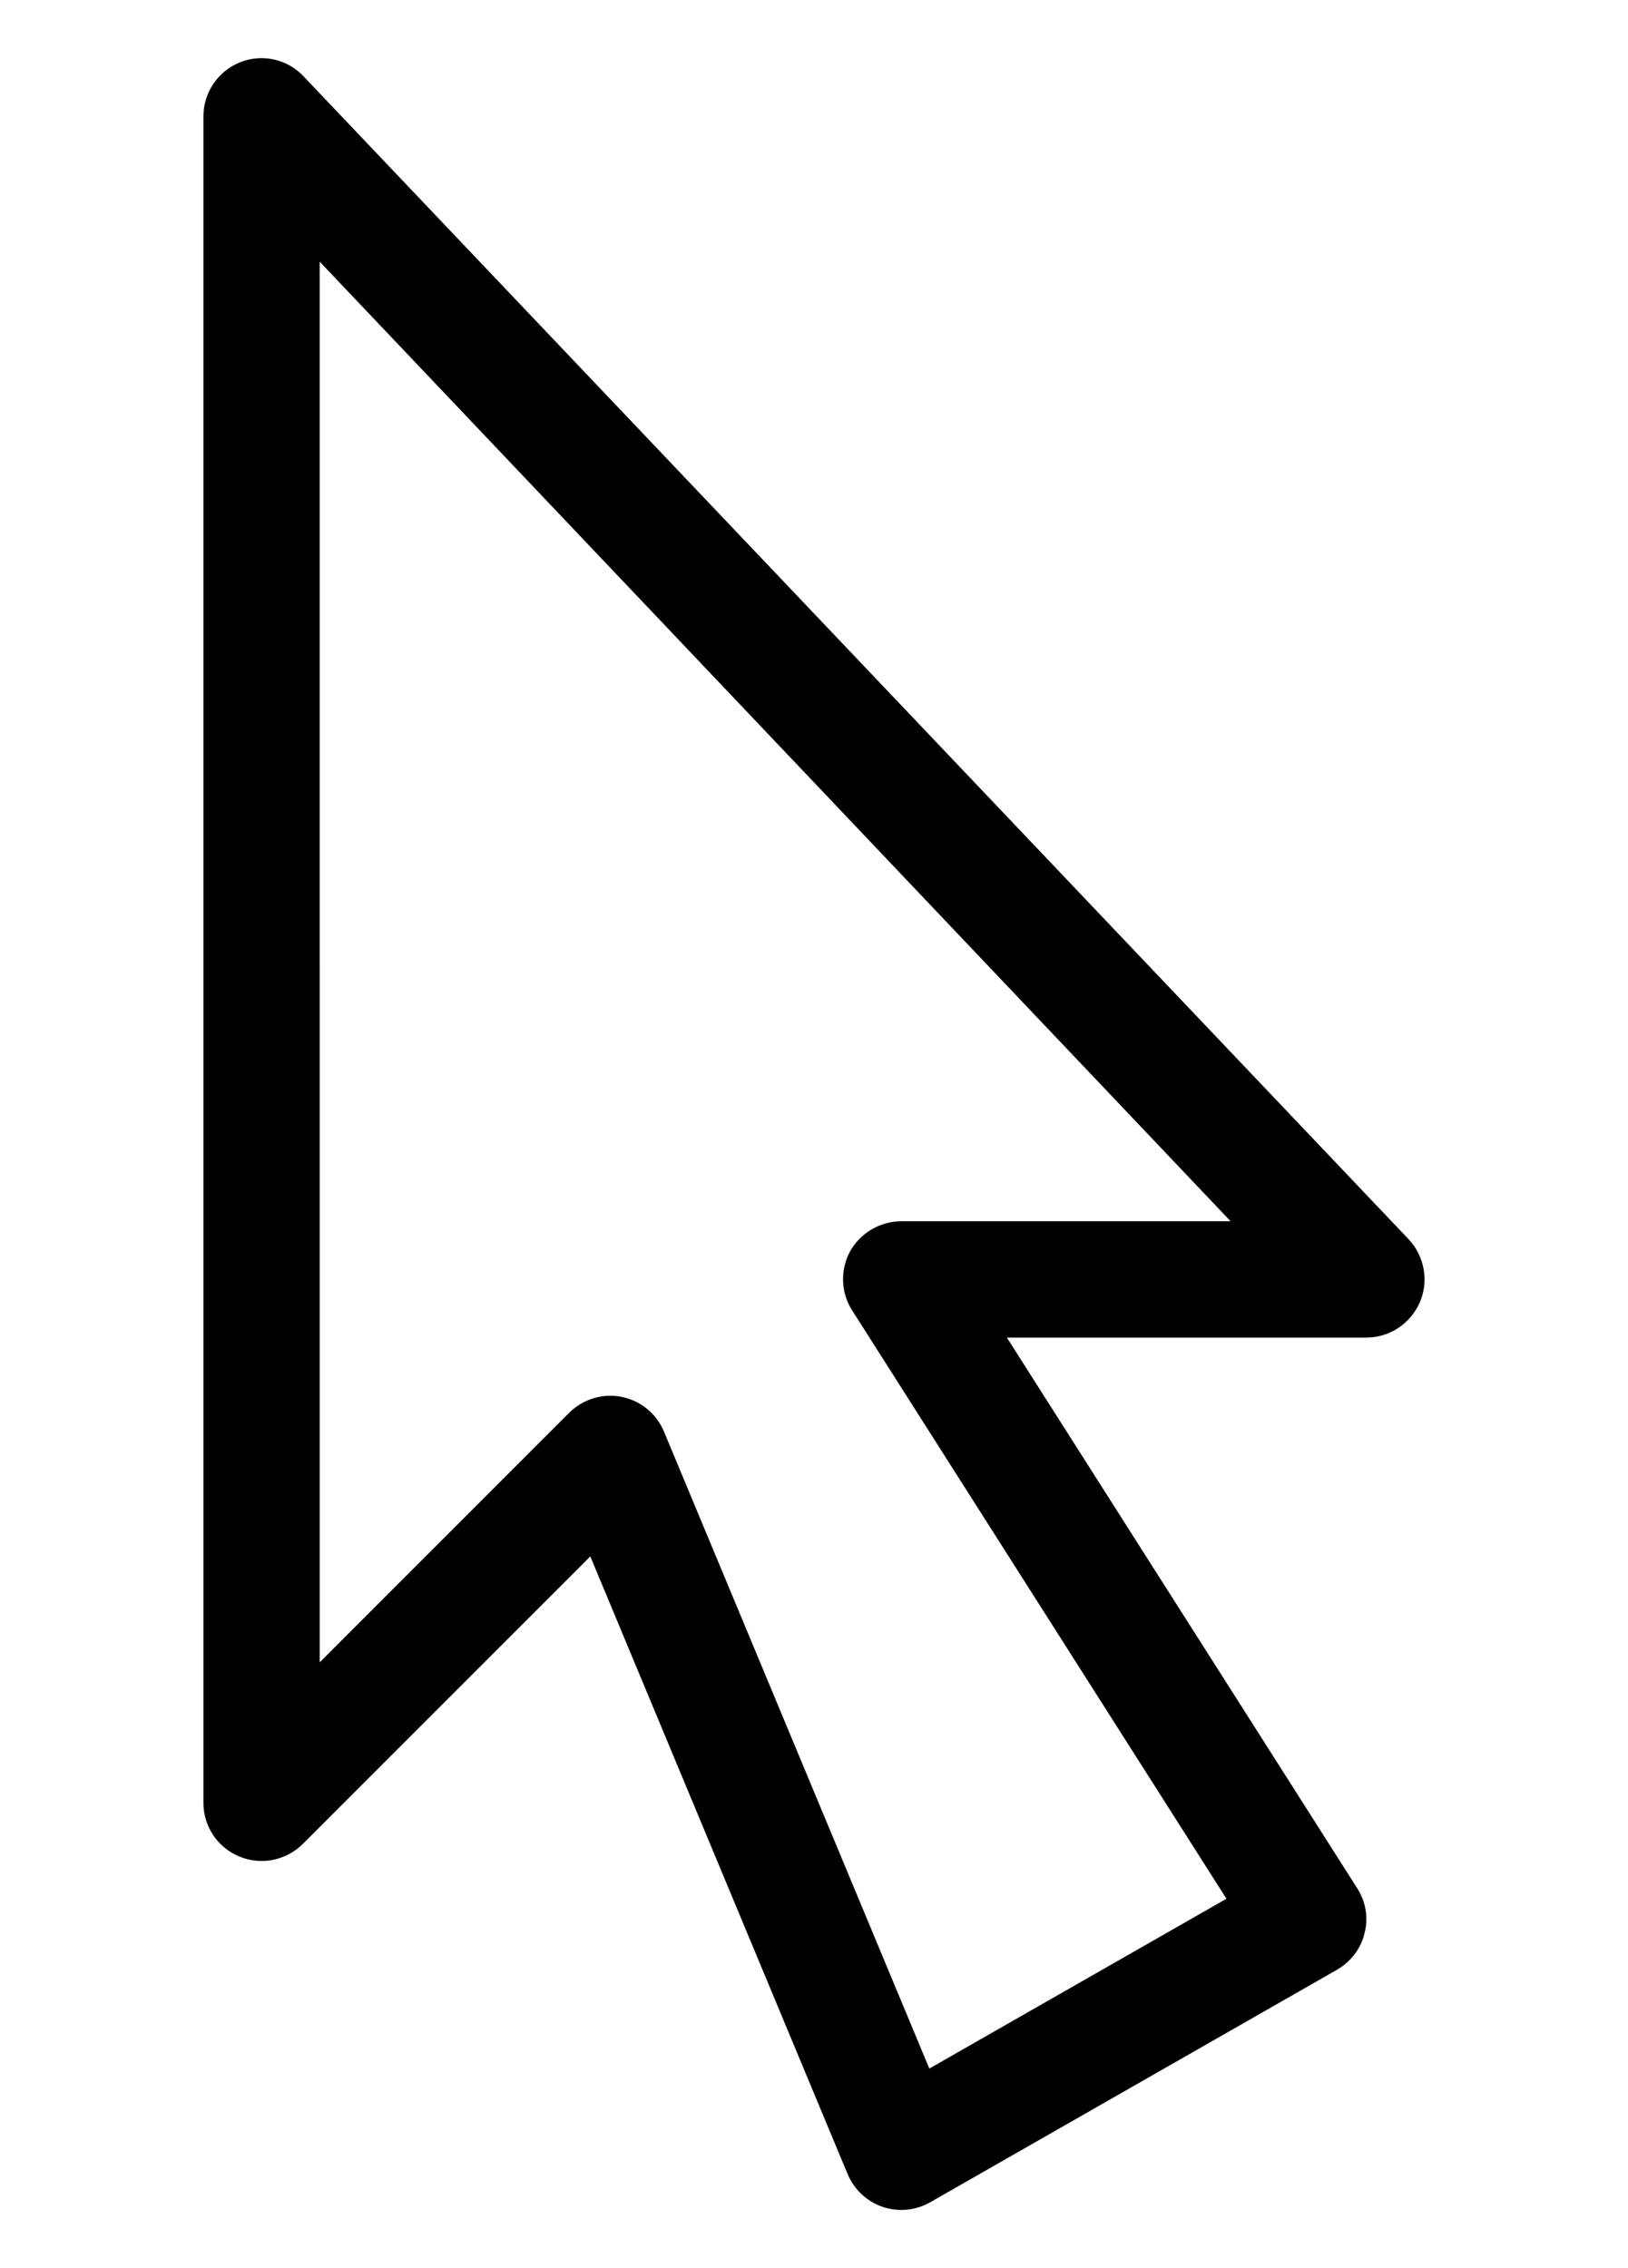 <?xml version="1.0" encoding="UTF-8" standalone="no"?>
<svg
   xmlns:dc="http://purl.org/dc/elements/1.1/"
   xmlns:cc="http://creativecommons.org/ns#"
   xmlns:rdf="http://www.w3.org/1999/02/22-rdf-syntax-ns#"
   xmlns:svg="http://www.w3.org/2000/svg"
   xmlns="http://www.w3.org/2000/svg"
   xmlns:sodipodi="http://sodipodi.sourceforge.net/DTD/sodipodi-0.dtd"
   xmlns:inkscape="http://www.inkscape.org/namespaces/inkscape"
   width="280px"
   height="390px"
   viewBox="0 0 280 390"
   version="1.1"
   id="svg7"
   sodipodi:docname="select.svg"
   inkscape:version="0.92.4 (5da689c313, 2019-01-14)">
  <defs
     id="defs11" />
  <sodipodi:namedview
     pagecolor="#ffffff"
     bordercolor="#666666"
     borderopacity="1"
     objecttolerance="10"
     gridtolerance="10"
     guidetolerance="10"
     inkscape:pageopacity="0"
     inkscape:pageshadow="2"
     inkscape:window-width="724"
     inkscape:window-height="480"
     id="namedview9"
     showgrid="false"
     inkscape:zoom="4.8410256"
     inkscape:cx="232.81619"
     inkscape:cy="75.807114"
     inkscape:window-x="0"
     inkscape:window-y="0"
     inkscape:window-maximized="0"
     inkscape:current-layer="surface1" />
  <g
     id="surface1"
     style="stroke:none">
    <path
       style="fill:#000000;fill-opacity:1;fill-rule:nonzero;stroke:none"
       d="m 44.938,10 c -1.224,0.005 -2.461,0.236 -3.648,0.707 C 37.488,12.23 34.988,15.91 34.988,20 v 290 c 0,4.039 2.402,7.688 6.203,9.238 3.699,1.551 8,0.691 10.898,-2.172 l 49.439,-49.439 44.26,106.221 c 1.102,2.641 3.301,4.691 6,5.621 2.699,0.918 5.699,0.641 8.199,-0.789 l 70,-40 c 2.301,-1.352 4.102,-3.621 4.703,-6.281 0.699,-2.648 0.199,-5.461 -1.301,-7.77 C 213.318,293.086 193.245,261.543 173.172,230 h 61.816 c 4,0 7.602,-2.383 9.203,-6.062 1.598,-3.668 0.797,-7.93 -1.902,-10.828 L 52.191,13.109 C 50.266,11.074 47.631,9.989 44.938,10 Z M 54.988,45 211.658,210 h -56.67 c -3.598,0 -7,1.988 -8.797,5.188 -1.703,3.199 -1.602,7.102 0.398,10.18 l 64.35,101.121 -51.105,29.201 -45.643,-109.541 c -1.301,-3.082 -4,-5.309 -7.301,-5.961 -3.199,-0.648 -6.602,0.379 -9,2.742 l -42.902,42.902 z"
       id="path4"
       inkscape:connector-curvature="0"
       sodipodi:nodetypes="scssccccccccccscccsccsccccccccc" />
  </g>
</svg>
